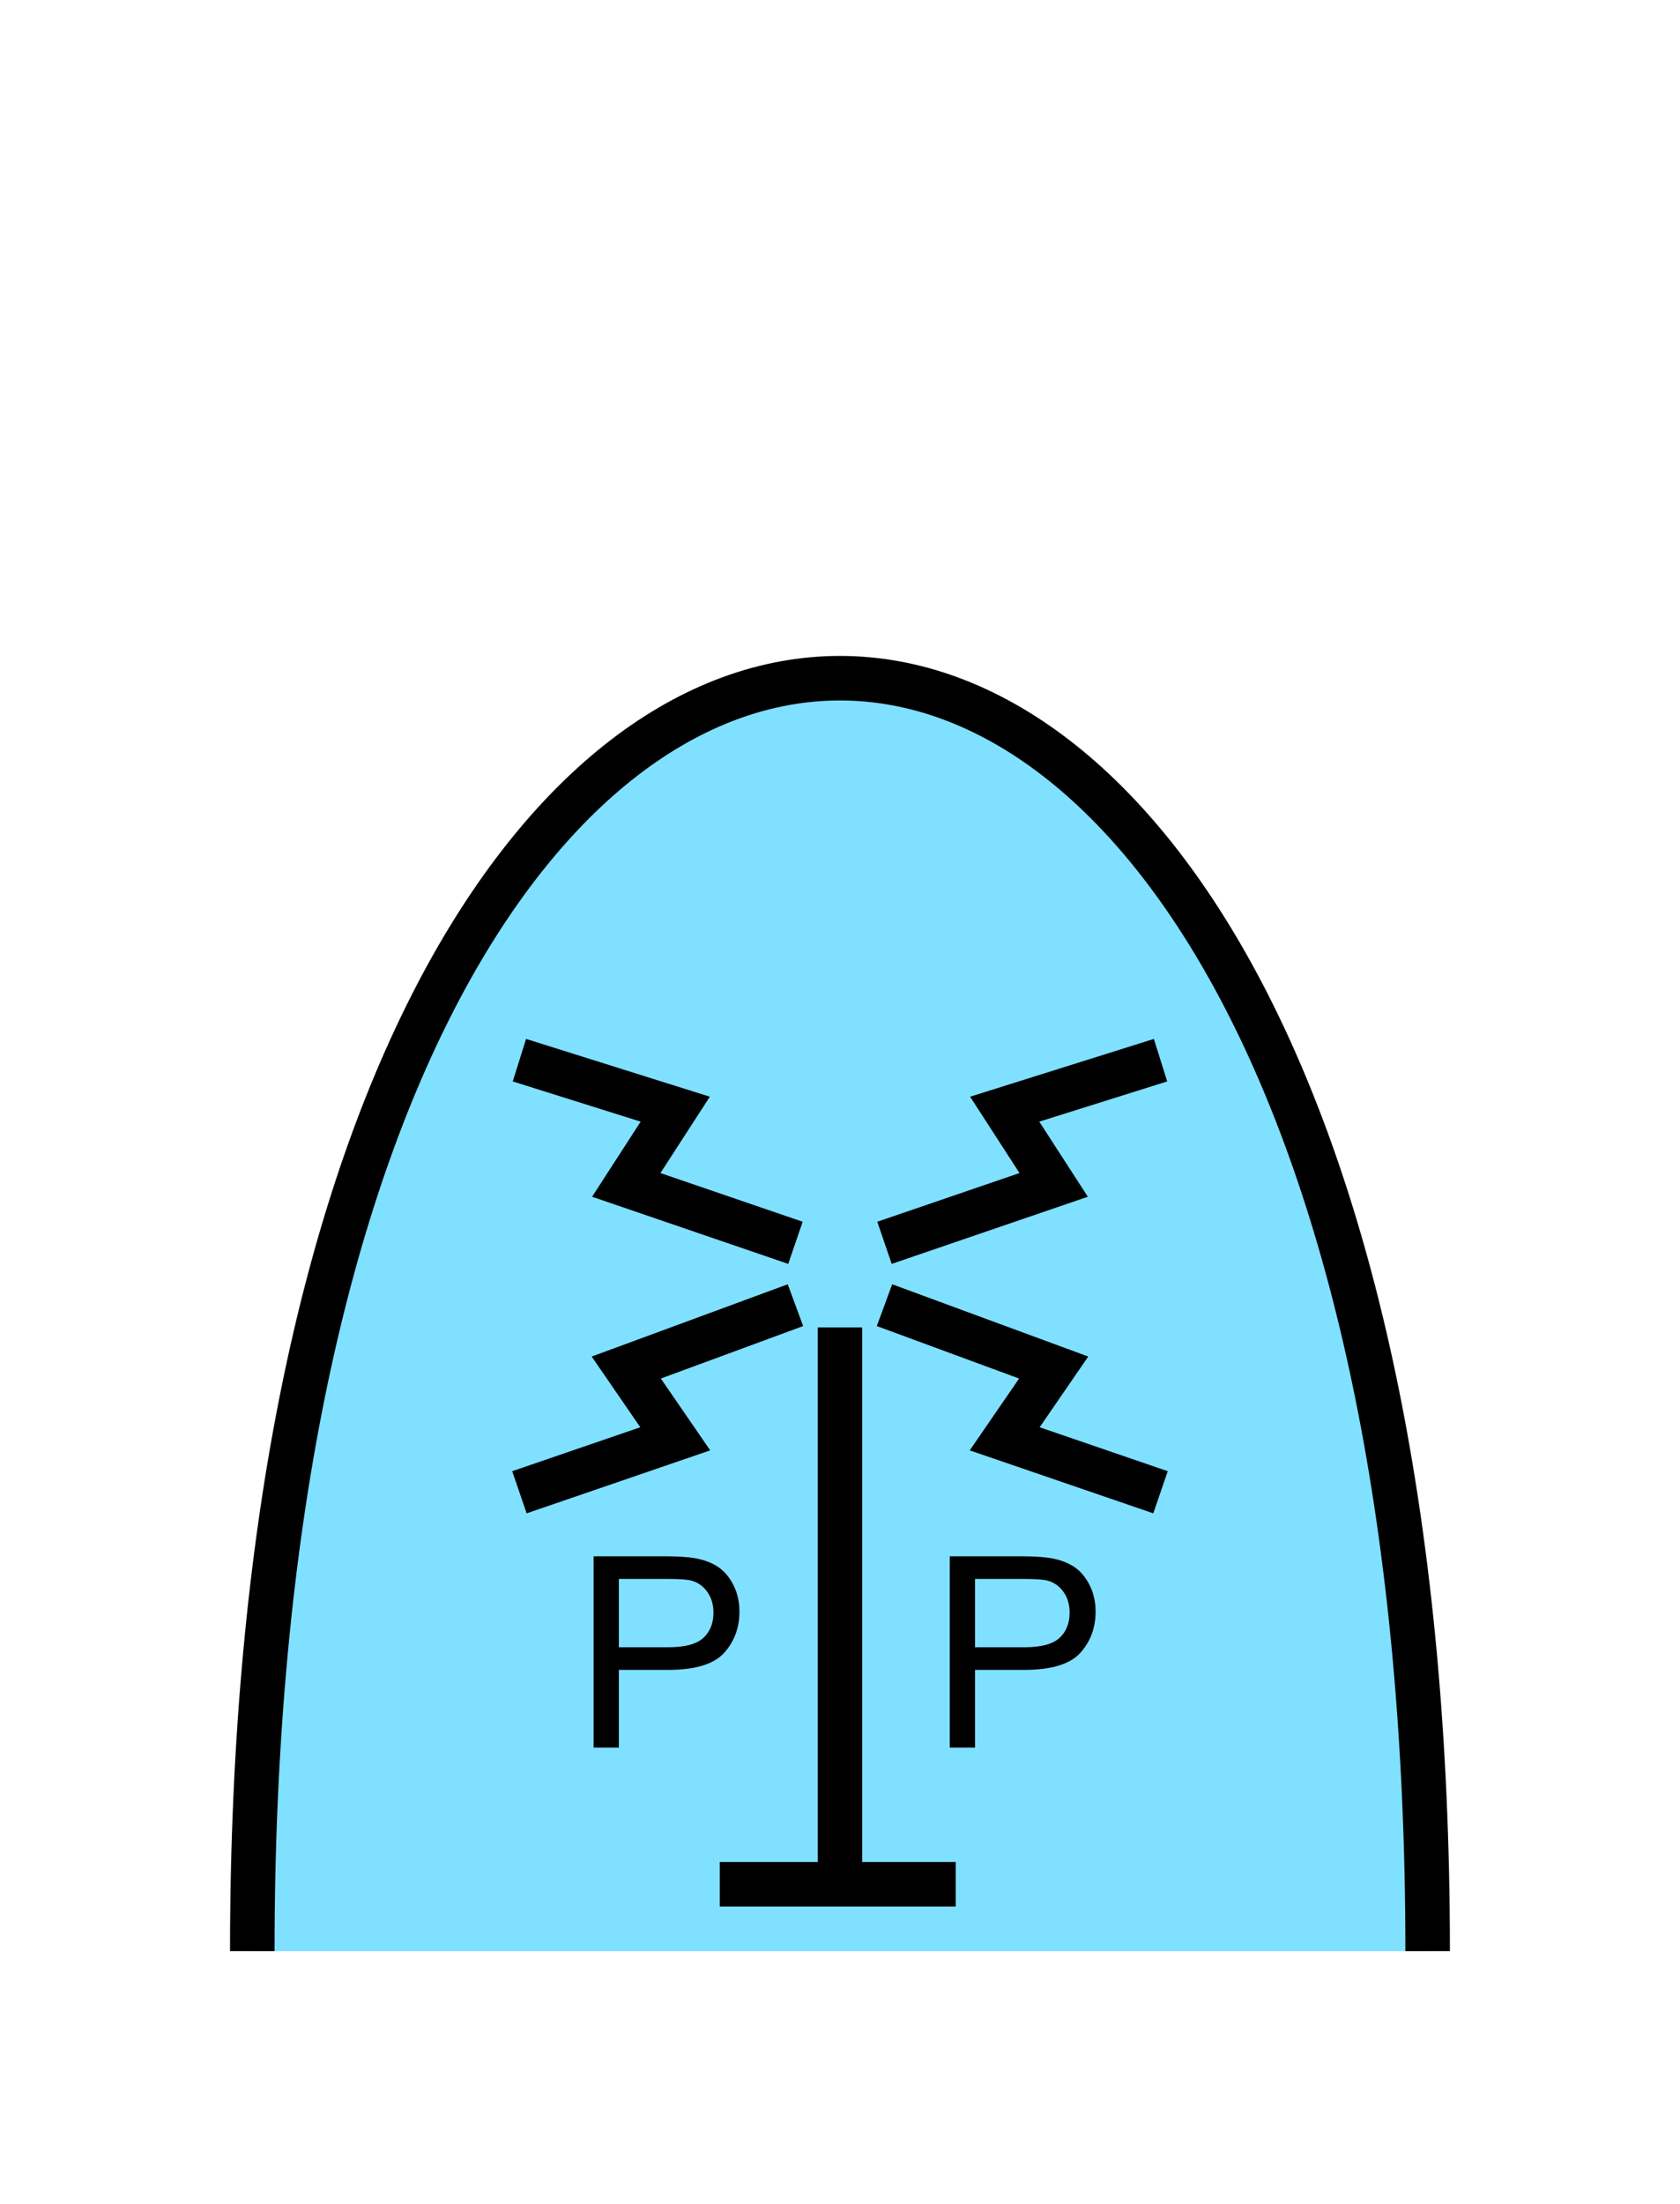 <?xml version="1.0" encoding="UTF-8" standalone="no"?>
<svg
   xmlns:dc="http://purl.org/dc/elements/1.1/"
   xmlns:cc="http://creativecommons.org/ns#"
   xmlns:rdf="http://www.w3.org/1999/02/22-rdf-syntax-ns#"
   xmlns:svg="http://www.w3.org/2000/svg"
   xmlns="http://www.w3.org/2000/svg"
   id="svg25"
   height="125.53mm"
   width="95.75mm"
   version="1.0">
  <defs
     id="defs3">
    <pattern
       y="0"
       x="0"
       height="6"
       width="6"
       patternUnits="userSpaceOnUse"
       id="EMFhbasepattern" />
  </defs>
  <path
     id="path5"
     d="  M 307.531,420.058   C 307.531,54.665 54.345,54.665 54.345,420.058   z "
     style="fill:#80e0ff;fill-rule:evenodd;fill-opacity:1;stroke:none;" />
  <path
     id="path7"
     d="  M 307.531,420.058   C 307.531,54.665 54.345,54.665 54.345,420.058  "
     style="fill:none;stroke:#000000;stroke-width:9.59px;stroke-linecap:butt;stroke-linejoin:miter;stroke-miterlimit:10;stroke-dasharray:none;stroke-opacity:1;" />
  <path
     id="path9"
     d="  M 155.044,405.672   L 205.873,405.672  "
     style="fill:none;stroke:#000000;stroke-width:9.59px;stroke-linecap:butt;stroke-linejoin:miter;stroke-miterlimit:10;stroke-dasharray:none;stroke-opacity:1;" />
  <path
     id="path11"
     d="  M 180.938,405.672   L 180.938,285.793  "
     style="fill:none;stroke:#000000;stroke-width:9.59px;stroke-linecap:butt;stroke-linejoin:miter;stroke-miterlimit:10;stroke-dasharray:none;stroke-opacity:1;" />
  <path
     id="path13"
     d="  M 171.348,267.571   L 134.904,255.104   L 145.454,238.8   L 111.888,228.251  "
     style="fill:none;stroke:#000000;stroke-width:9.59px;stroke-linecap:butt;stroke-linejoin:miter;stroke-miterlimit:10;stroke-dasharray:none;stroke-opacity:1;" />
  <path
     id="path15"
     d="  M 190.529,267.571   L 226.972,255.104   L 216.422,238.8   L 249.989,228.251  "
     style="fill:none;stroke:#000000;stroke-width:9.59px;stroke-linecap:butt;stroke-linejoin:miter;stroke-miterlimit:10;stroke-dasharray:none;stroke-opacity:1;" />
  <path
     id="path17"
     d="  M 171.348,280.998   L 134.904,294.424   L 145.454,309.769   L 111.888,321.277  "
     style="fill:none;stroke:#000000;stroke-width:9.59px;stroke-linecap:butt;stroke-linejoin:miter;stroke-miterlimit:10;stroke-dasharray:none;stroke-opacity:1;" />
  <path
     id="path19"
     d="  M 190.529,280.998   L 226.972,294.424   L 216.422,309.769   L 249.989,321.277  "
     style="fill:none;stroke:#000000;stroke-width:9.59px;stroke-linecap:butt;stroke-linejoin:miter;stroke-miterlimit:10;stroke-dasharray:none;stroke-opacity:1;" />
  <path
     id="path21"
     d="  M 127.871,376.262   L 127.871,335.063   L 143.376,335.063   C 146.133,335.063 148.211,335.223 149.65,335.463   C 151.688,335.822 153.366,336.462 154.725,337.381   C 156.123,338.34 157.202,339.659 158.041,341.377   C 158.88,343.055 159.28,344.933 159.28,346.971   C 159.28,350.488 158.161,353.445 155.963,355.882   C 153.726,358.32 149.69,359.519 143.855,359.519   L 133.306,359.519   L 133.306,376.262   z  M 133.306,354.644   L 143.935,354.644   C 147.492,354.644 149.969,354.004 151.448,352.686   C 152.926,351.367 153.686,349.529 153.686,347.171   C 153.686,345.453 153.246,343.974 152.367,342.736   C 151.488,341.497 150.369,340.698 148.93,340.298   C 148.011,340.058 146.333,339.938 143.855,339.938   L 133.306,339.938   z "
     style="fill:#000000;fill-rule:evenodd;fill-opacity:1;stroke:none;" />
  <path
     id="path23"
     d="  M 204.594,376.262   L 204.594,335.063   L 220.099,335.063   C 222.856,335.063 224.934,335.223 226.372,335.463   C 228.41,335.822 230.089,336.462 231.447,337.381   C 232.846,338.34 233.925,339.659 234.764,341.377   C 235.603,343.055 236.003,344.933 236.003,346.971   C 236.003,350.488 234.884,353.445 232.686,355.882   C 230.448,358.32 226.412,359.519 220.578,359.519   L 210.029,359.519   L 210.029,376.262   z  M 210.029,354.644   L 220.658,354.644   C 224.215,354.644 226.692,354.004 228.171,352.686   C 229.649,351.367 230.408,349.529 230.408,347.171   C 230.408,345.453 229.969,343.974 229.09,342.736   C 228.211,341.497 227.092,340.698 225.653,340.298   C 224.734,340.058 223.056,339.938 220.578,339.938   L 210.029,339.938   z "
     style="fill:#000000;fill-rule:evenodd;fill-opacity:1;stroke:none;" />
</svg>
